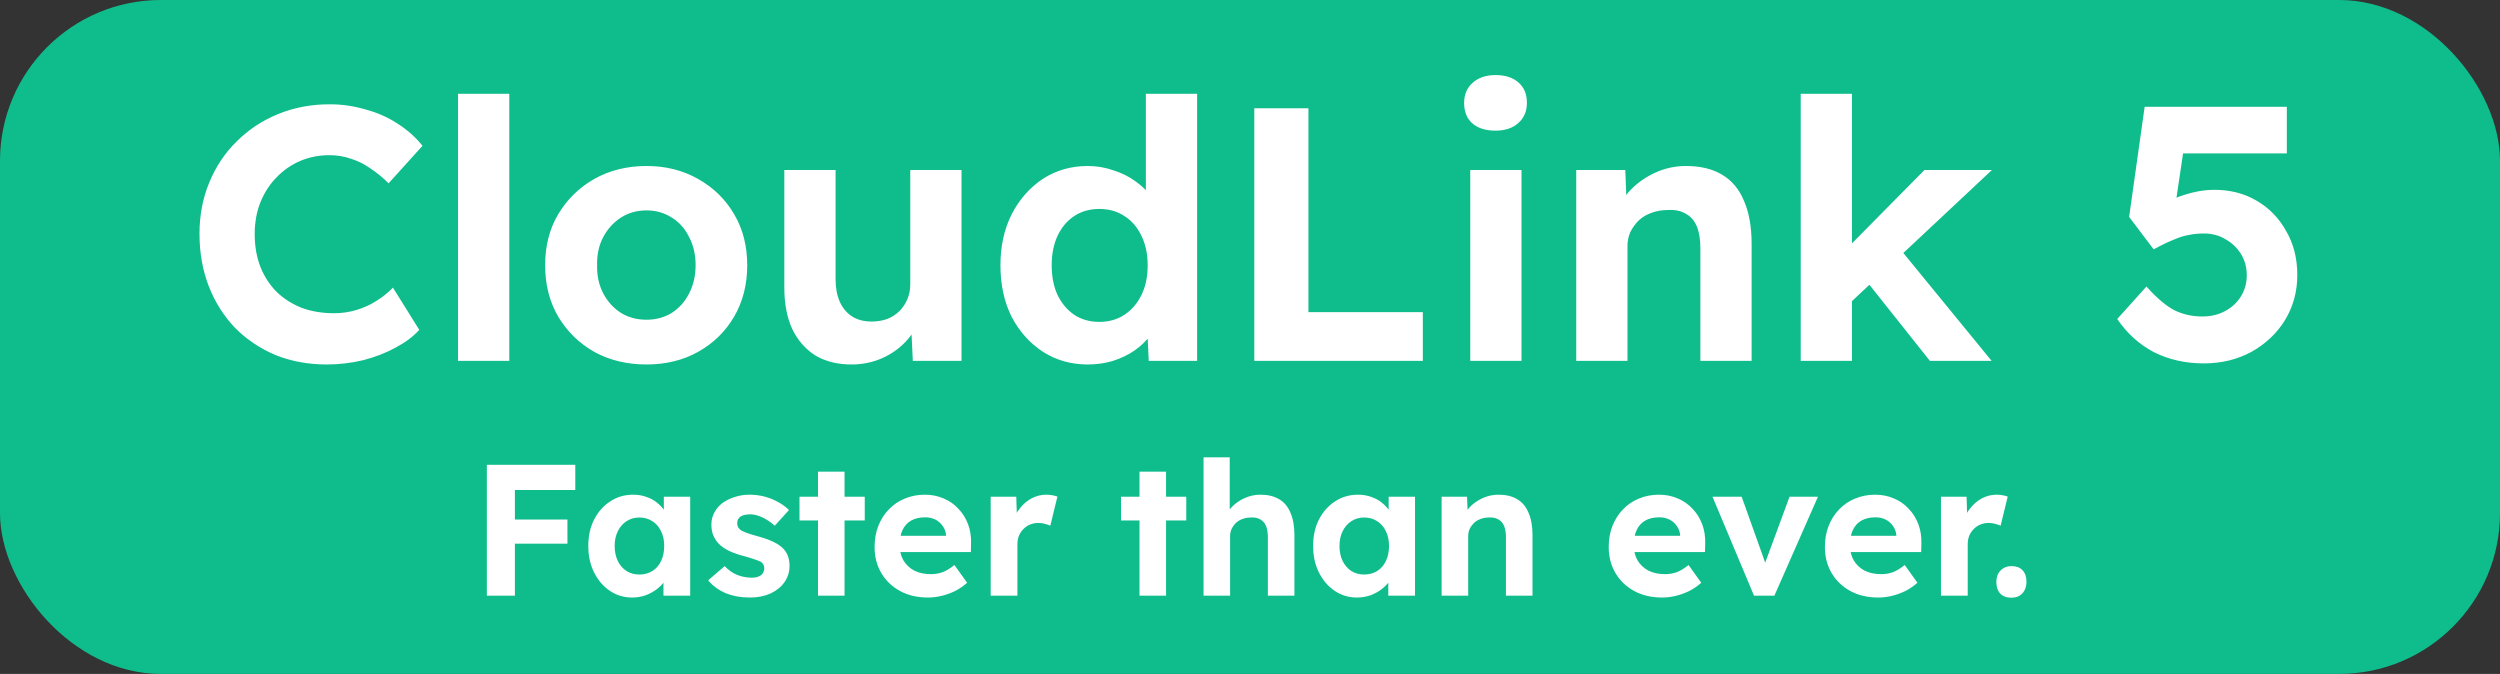 <svg width="575" height="155" viewBox="0 0 575 155" fill="none" xmlns="http://www.w3.org/2000/svg">
<rect x="0" y="0" width="575" height="155" fill="#333333" stroke="none"/>
<rect width="575" height="155" rx="37" fill="#0FBD8C"/>
<path d="M111.976 137V106.9H118.426V137H111.976ZM114.943 125.046V119.499H130.509V125.046H114.943ZM114.943 112.705V106.9H132.315V112.705H114.943ZM145.372 137.43C143.48 137.43 141.774 136.914 140.255 135.882C138.735 134.85 137.531 133.445 136.643 131.668C135.754 129.891 135.31 127.855 135.31 125.562C135.31 123.269 135.754 121.248 136.643 119.499C137.56 117.722 138.793 116.331 140.341 115.328C141.889 114.296 143.652 113.78 145.63 113.78C146.748 113.78 147.765 113.952 148.683 114.296C149.629 114.611 150.446 115.056 151.134 115.629C151.85 116.202 152.452 116.862 152.94 117.607C153.427 118.352 153.771 119.155 153.972 120.015L152.682 119.8V114.253H158.745V137H152.596V131.539L153.972 131.41C153.742 132.213 153.37 132.972 152.854 133.689C152.338 134.406 151.693 135.051 150.919 135.624C150.173 136.169 149.328 136.613 148.382 136.957C147.436 137.272 146.432 137.43 145.372 137.43ZM147.049 132.141C148.195 132.141 149.199 131.869 150.059 131.324C150.919 130.779 151.578 130.02 152.037 129.045C152.524 128.042 152.768 126.881 152.768 125.562C152.768 124.272 152.524 123.14 152.037 122.165C151.578 121.19 150.919 120.431 150.059 119.886C149.199 119.313 148.195 119.026 147.049 119.026C145.931 119.026 144.942 119.313 144.082 119.886C143.25 120.431 142.591 121.19 142.104 122.165C141.616 123.14 141.373 124.272 141.373 125.562C141.373 126.881 141.616 128.042 142.104 129.045C142.591 130.02 143.25 130.779 144.082 131.324C144.942 131.869 145.931 132.141 147.049 132.141ZM172.52 137.43C170.399 137.43 168.507 137.086 166.844 136.398C165.21 135.681 163.892 134.707 162.888 133.474L166.672 130.206C167.561 131.152 168.55 131.84 169.639 132.27C170.729 132.671 171.818 132.872 172.907 132.872C173.337 132.872 173.724 132.829 174.068 132.743C174.441 132.628 174.756 132.485 175.014 132.313C175.272 132.112 175.459 131.883 175.573 131.625C175.717 131.338 175.788 131.037 175.788 130.722C175.788 130.091 175.53 129.59 175.014 129.217C174.728 129.074 174.283 128.902 173.681 128.701C173.079 128.472 172.305 128.228 171.359 127.97C169.897 127.597 168.65 127.167 167.618 126.68C166.615 126.164 165.812 125.591 165.21 124.96C164.694 124.358 164.293 123.713 164.006 123.025C163.748 122.308 163.619 121.52 163.619 120.66C163.619 119.628 163.849 118.696 164.307 117.865C164.766 117.005 165.397 116.274 166.199 115.672C167.031 115.07 167.977 114.611 169.037 114.296C170.098 113.952 171.216 113.78 172.391 113.78C173.567 113.78 174.713 113.923 175.831 114.21C176.949 114.497 177.981 114.912 178.927 115.457C179.902 115.973 180.748 116.589 181.464 117.306L178.196 120.918C177.68 120.431 177.093 119.986 176.433 119.585C175.803 119.184 175.143 118.868 174.455 118.639C173.767 118.41 173.151 118.295 172.606 118.295C172.119 118.295 171.675 118.338 171.273 118.424C170.901 118.51 170.585 118.639 170.327 118.811C170.069 118.983 169.869 119.212 169.725 119.499C169.611 119.757 169.553 120.044 169.553 120.359C169.553 120.674 169.625 120.975 169.768 121.262C169.94 121.549 170.17 121.792 170.456 121.993C170.772 122.165 171.23 122.366 171.832 122.595C172.463 122.824 173.309 123.082 174.369 123.369C175.745 123.742 176.906 124.157 177.852 124.616C178.827 125.075 179.601 125.605 180.174 126.207C180.662 126.723 181.02 127.311 181.249 127.97C181.479 128.629 181.593 129.36 181.593 130.163C181.593 131.568 181.192 132.829 180.389 133.947C179.615 135.036 178.54 135.896 177.164 136.527C175.788 137.129 174.24 137.43 172.52 137.43ZM188.14 137V108.491H194.246V137H188.14ZM183.883 119.714V114.253H198.89V119.714H183.883ZM213.452 137.43C210.987 137.43 208.837 136.928 207.002 135.925C205.168 134.922 203.734 133.546 202.702 131.797C201.67 130.048 201.154 128.042 201.154 125.777C201.154 124.028 201.441 122.423 202.014 120.961C202.588 119.499 203.39 118.238 204.422 117.177C205.454 116.088 206.673 115.256 208.077 114.683C209.511 114.081 211.059 113.78 212.721 113.78C214.269 113.78 215.703 114.067 217.021 114.64C218.34 115.185 219.472 115.973 220.418 117.005C221.393 118.008 222.138 119.198 222.654 120.574C223.17 121.95 223.4 123.455 223.342 125.089L223.299 126.981H205.024L204.035 123.24H218.268L217.58 124.014V123.068C217.523 122.294 217.265 121.592 216.806 120.961C216.376 120.33 215.817 119.843 215.129 119.499C214.441 119.155 213.667 118.983 212.807 118.983C211.546 118.983 210.471 119.227 209.582 119.714C208.722 120.201 208.063 120.918 207.604 121.864C207.146 122.81 206.916 123.957 206.916 125.304C206.916 126.68 207.203 127.87 207.776 128.873C208.378 129.876 209.21 130.665 210.27 131.238C211.36 131.783 212.635 132.055 214.097 132.055C215.101 132.055 216.018 131.897 216.849 131.582C217.681 131.267 218.569 130.722 219.515 129.948L222.439 134.033C221.608 134.778 220.691 135.409 219.687 135.925C218.684 136.412 217.652 136.785 216.591 137.043C215.531 137.301 214.484 137.43 213.452 137.43ZM227.855 137V114.253H233.746L233.961 121.563L232.929 120.058C233.273 118.883 233.832 117.822 234.606 116.876C235.38 115.901 236.283 115.142 237.315 114.597C238.375 114.052 239.479 113.78 240.626 113.78C241.113 113.78 241.586 113.823 242.045 113.909C242.503 113.995 242.89 114.095 243.206 114.21L241.572 120.918C241.228 120.746 240.812 120.603 240.325 120.488C239.837 120.345 239.336 120.273 238.82 120.273C238.132 120.273 237.487 120.402 236.885 120.66C236.311 120.889 235.81 121.233 235.38 121.692C234.95 122.122 234.606 122.638 234.348 123.24C234.118 123.842 234.004 124.501 234.004 125.218V137H227.855ZM262.088 137V108.491H268.194V137H262.088ZM257.831 119.714V114.253H272.838V119.714H257.831ZM276.818 137V105.18H282.838V118.897L281.634 119.413C281.949 118.381 282.508 117.449 283.311 116.618C284.142 115.758 285.131 115.07 286.278 114.554C287.424 114.038 288.628 113.78 289.89 113.78C291.61 113.78 293.043 114.124 294.19 114.812C295.365 115.5 296.239 116.546 296.813 117.951C297.415 119.327 297.716 121.033 297.716 123.068V137H291.61V123.541C291.61 122.509 291.466 121.649 291.18 120.961C290.893 120.273 290.449 119.771 289.847 119.456C289.273 119.112 288.557 118.969 287.697 119.026C287.009 119.026 286.364 119.141 285.762 119.37C285.188 119.571 284.687 119.872 284.257 120.273C283.855 120.674 283.526 121.133 283.268 121.649C283.038 122.165 282.924 122.724 282.924 123.326V137H279.914C279.254 137 278.667 137 278.151 137C277.635 137 277.19 137 276.818 137ZM312.081 137.43C310.189 137.43 308.483 136.914 306.964 135.882C305.444 134.85 304.24 133.445 303.352 131.668C302.463 129.891 302.019 127.855 302.019 125.562C302.019 123.269 302.463 121.248 303.352 119.499C304.269 117.722 305.502 116.331 307.05 115.328C308.598 114.296 310.361 113.78 312.339 113.78C313.457 113.78 314.474 113.952 315.392 114.296C316.338 114.611 317.155 115.056 317.843 115.629C318.559 116.202 319.161 116.862 319.649 117.607C320.136 118.352 320.48 119.155 320.681 120.015L319.391 119.8V114.253H325.454V137H319.305V131.539L320.681 131.41C320.451 132.213 320.079 132.972 319.563 133.689C319.047 134.406 318.402 135.051 317.628 135.624C316.882 136.169 316.037 136.613 315.091 136.957C314.145 137.272 313.141 137.43 312.081 137.43ZM313.758 132.141C314.904 132.141 315.908 131.869 316.768 131.324C317.628 130.779 318.287 130.02 318.746 129.045C319.233 128.042 319.477 126.881 319.477 125.562C319.477 124.272 319.233 123.14 318.746 122.165C318.287 121.19 317.628 120.431 316.768 119.886C315.908 119.313 314.904 119.026 313.758 119.026C312.64 119.026 311.651 119.313 310.791 119.886C309.959 120.431 309.3 121.19 308.813 122.165C308.325 123.14 308.082 124.272 308.082 125.562C308.082 126.881 308.325 128.042 308.813 129.045C309.3 130.02 309.959 130.779 310.791 131.324C311.651 131.869 312.64 132.141 313.758 132.141ZM331.575 137V114.253H337.423L337.595 118.897L336.391 119.413C336.707 118.381 337.266 117.449 338.068 116.618C338.9 115.758 339.889 115.07 341.035 114.554C342.182 114.038 343.386 113.78 344.647 113.78C346.367 113.78 347.801 114.124 348.947 114.812C350.123 115.5 350.997 116.546 351.57 117.951C352.172 119.327 352.473 121.033 352.473 123.068V137H346.367V123.541C346.367 122.509 346.224 121.649 345.937 120.961C345.651 120.273 345.206 119.771 344.604 119.456C344.031 119.112 343.314 118.969 342.454 119.026C341.766 119.026 341.121 119.141 340.519 119.37C339.946 119.571 339.444 119.872 339.014 120.273C338.613 120.674 338.283 121.133 338.025 121.649C337.796 122.165 337.681 122.724 337.681 123.326V137H334.671C334.012 137 333.424 137 332.908 137C332.392 137 331.948 137 331.575 137ZM382.303 137.43C379.838 137.43 377.688 136.928 375.853 135.925C374.018 134.922 372.585 133.546 371.553 131.797C370.521 130.048 370.005 128.042 370.005 125.777C370.005 124.028 370.292 122.423 370.865 120.961C371.438 119.499 372.241 118.238 373.273 117.177C374.305 116.088 375.523 115.256 376.928 114.683C378.361 114.081 379.909 113.78 381.572 113.78C383.12 113.78 384.553 114.067 385.872 114.64C387.191 115.185 388.323 115.973 389.269 117.005C390.244 118.008 390.989 119.198 391.505 120.574C392.021 121.95 392.25 123.455 392.193 125.089L392.15 126.981H373.875L372.886 123.24H387.119L386.431 124.014V123.068C386.374 122.294 386.116 121.592 385.657 120.961C385.227 120.33 384.668 119.843 383.98 119.499C383.292 119.155 382.518 118.983 381.658 118.983C380.397 118.983 379.322 119.227 378.433 119.714C377.573 120.201 376.914 120.918 376.455 121.864C375.996 122.81 375.767 123.957 375.767 125.304C375.767 126.68 376.054 127.87 376.627 128.873C377.229 129.876 378.06 130.665 379.121 131.238C380.21 131.783 381.486 132.055 382.948 132.055C383.951 132.055 384.869 131.897 385.7 131.582C386.531 131.267 387.42 130.722 388.366 129.948L391.29 134.033C390.459 134.778 389.541 135.409 388.538 135.925C387.535 136.412 386.503 136.785 385.442 137.043C384.381 137.301 383.335 137.43 382.303 137.43ZM403.423 137L393.877 114.253H400.585L406.648 131.238L405.229 131.496L411.593 114.253H418.129L408.11 137H403.423ZM432.022 137.43C429.556 137.43 427.406 136.928 425.572 135.925C423.737 134.922 422.304 133.546 421.272 131.797C420.24 130.048 419.724 128.042 419.724 125.777C419.724 124.028 420.01 122.423 420.584 120.961C421.157 119.499 421.96 118.238 422.992 117.177C424.024 116.088 425.242 115.256 426.647 114.683C428.08 114.081 429.628 113.78 431.291 113.78C432.839 113.78 434.272 114.067 435.591 114.64C436.909 115.185 438.042 115.973 438.988 117.005C439.962 118.008 440.708 119.198 441.224 120.574C441.74 121.95 441.969 123.455 441.912 125.089L441.869 126.981H423.594L422.605 123.24H436.838L436.15 124.014V123.068C436.092 122.294 435.834 121.592 435.376 120.961C434.946 120.33 434.387 119.843 433.699 119.499C433.011 119.155 432.237 118.983 431.377 118.983C430.115 118.983 429.04 119.227 428.152 119.714C427.292 120.201 426.632 120.918 426.174 121.864C425.715 122.81 425.486 123.957 425.486 125.304C425.486 126.68 425.772 127.87 426.346 128.873C426.948 129.876 427.779 130.665 428.84 131.238C429.929 131.783 431.205 132.055 432.667 132.055C433.67 132.055 434.587 131.897 435.419 131.582C436.25 131.267 437.139 130.722 438.085 129.948L441.009 134.033C440.177 134.778 439.26 135.409 438.257 135.925C437.253 136.412 436.221 136.785 435.161 137.043C434.1 137.301 433.054 137.43 432.022 137.43ZM446.424 137V114.253H452.315L452.53 121.563L451.498 120.058C451.842 118.883 452.401 117.822 453.175 116.876C453.949 115.901 454.852 115.142 455.884 114.597C456.945 114.052 458.048 113.78 459.195 113.78C459.682 113.78 460.155 113.823 460.614 113.909C461.073 113.995 461.46 114.095 461.775 114.21L460.141 120.918C459.797 120.746 459.381 120.603 458.894 120.488C458.407 120.345 457.905 120.273 457.389 120.273C456.701 120.273 456.056 120.402 455.454 120.66C454.881 120.889 454.379 121.233 453.949 121.692C453.519 122.122 453.175 122.638 452.917 123.24C452.688 123.842 452.573 124.501 452.573 125.218V137H446.424ZM462.645 137.473C461.527 137.473 460.667 137.158 460.065 136.527C459.463 135.896 459.162 134.993 459.162 133.818C459.162 132.757 459.477 131.897 460.108 131.238C460.767 130.55 461.613 130.206 462.645 130.206C463.734 130.206 464.58 130.521 465.182 131.152C465.784 131.783 466.085 132.671 466.085 133.818C466.085 134.907 465.769 135.796 465.139 136.484C464.508 137.143 463.677 137.473 462.645 137.473Z" fill="white"/>
<path d="M75.181 83.83C70.921 83.83 66.992 83.111 63.395 81.672C59.854 80.178 56.755 78.103 54.099 75.447C51.499 72.736 49.479 69.554 48.041 65.902C46.602 62.195 45.883 58.155 45.883 53.784C45.883 49.523 46.63 45.595 48.123 41.998C49.617 38.346 51.72 35.192 54.431 32.536C57.143 29.825 60.325 27.722 63.977 26.228C67.629 24.734 71.585 23.987 75.846 23.987C78.612 23.987 81.323 24.374 83.98 25.149C86.691 25.868 89.153 26.947 91.367 28.386C93.635 29.825 95.572 31.54 97.177 33.532L89.374 42.164C88.046 40.836 86.663 39.702 85.225 38.761C83.841 37.765 82.347 37.018 80.743 36.52C79.193 35.967 77.533 35.69 75.763 35.69C73.383 35.69 71.142 36.133 69.04 37.018C66.992 37.903 65.194 39.148 63.645 40.753C62.095 42.302 60.85 44.211 59.91 46.48C59.024 48.693 58.581 51.156 58.581 53.867C58.581 56.634 59.024 59.151 59.91 61.42C60.795 63.633 62.04 65.542 63.645 67.147C65.249 68.696 67.158 69.914 69.371 70.799C71.64 71.629 74.13 72.044 76.841 72.044C78.612 72.044 80.328 71.795 81.987 71.297C83.647 70.799 85.169 70.107 86.552 69.222C87.991 68.337 89.264 67.313 90.371 66.151L96.43 75.862C95.102 77.356 93.303 78.712 91.034 79.929C88.821 81.146 86.331 82.115 83.564 82.834C80.798 83.498 78.004 83.83 75.181 83.83ZM105.348 83V21.58H117.134V83H105.348ZM148.703 83.83C144.221 83.83 140.209 82.862 136.668 80.925C133.182 78.933 130.415 76.222 128.368 72.791C126.376 69.36 125.38 65.432 125.38 61.005C125.38 56.578 126.376 52.677 128.368 49.302C130.415 45.871 133.182 43.16 136.668 41.168C140.209 39.176 144.221 38.18 148.703 38.18C153.129 38.18 157.086 39.176 160.572 41.168C164.113 43.16 166.88 45.871 168.872 49.302C170.864 52.677 171.86 56.578 171.86 61.005C171.86 65.432 170.864 69.36 168.872 72.791C166.88 76.222 164.113 78.933 160.572 80.925C157.086 82.862 153.129 83.83 148.703 83.83ZM148.703 73.538C150.861 73.538 152.797 73.012 154.513 71.961C156.228 70.854 157.556 69.36 158.497 67.479C159.493 65.542 159.991 63.384 159.991 61.005C159.991 58.57 159.493 56.412 158.497 54.531C157.556 52.594 156.228 51.1 154.513 50.049C152.797 48.942 150.861 48.389 148.703 48.389C146.489 48.389 144.525 48.942 142.81 50.049C141.094 51.156 139.739 52.65 138.743 54.531C137.747 56.412 137.276 58.57 137.332 61.005C137.276 63.384 137.747 65.542 138.743 67.479C139.739 69.36 141.094 70.854 142.81 71.961C144.525 73.012 146.489 73.538 148.703 73.538ZM195.833 83.83C192.624 83.83 189.857 83.138 187.533 81.755C185.264 80.316 183.494 78.297 182.221 75.696C181.004 73.04 180.395 69.858 180.395 66.151V39.093H192.181V64.242C192.181 66.234 192.513 67.977 193.177 69.471C193.841 70.91 194.782 72.016 195.999 72.791C197.216 73.566 198.71 73.953 200.481 73.953C201.754 73.953 202.943 73.759 204.05 73.372C205.157 72.929 206.097 72.321 206.872 71.546C207.647 70.771 208.255 69.858 208.698 68.807C209.141 67.756 209.362 66.621 209.362 65.404V39.093H221.148V83H209.943L209.528 73.953L211.686 72.957C211.022 75.004 209.915 76.858 208.366 78.518C206.817 80.178 204.963 81.478 202.805 82.419C200.647 83.36 198.323 83.83 195.833 83.83ZM250.188 83.83C246.37 83.83 242.94 82.862 239.896 80.925C236.853 78.933 234.446 76.249 232.675 72.874C230.96 69.443 230.102 65.487 230.102 61.005C230.102 56.634 230.96 52.733 232.675 49.302C234.446 45.871 236.825 43.16 239.813 41.168C242.857 39.176 246.315 38.18 250.188 38.18C252.236 38.18 254.2 38.512 256.081 39.176C258.018 39.785 259.733 40.642 261.227 41.749C262.777 42.856 264.022 44.101 264.962 45.484C265.903 46.812 266.429 48.223 266.539 49.717L263.551 50.215V21.58H275.337V83H264.215L263.717 72.874L266.041 73.123C265.931 74.506 265.433 75.834 264.547 77.107C263.662 78.38 262.472 79.542 260.978 80.593C259.54 81.589 257.88 82.391 255.998 83C254.172 83.553 252.236 83.83 250.188 83.83ZM252.844 74.036C255.058 74.036 256.994 73.483 258.654 72.376C260.314 71.269 261.615 69.748 262.555 67.811C263.496 65.874 263.966 63.606 263.966 61.005C263.966 58.46 263.496 56.219 262.555 54.282C261.615 52.29 260.314 50.768 258.654 49.717C256.994 48.61 255.058 48.057 252.844 48.057C250.631 48.057 248.694 48.61 247.034 49.717C245.43 50.768 244.157 52.29 243.216 54.282C242.331 56.219 241.888 58.46 241.888 61.005C241.888 63.606 242.331 65.874 243.216 67.811C244.157 69.748 245.43 71.269 247.034 72.376C248.694 73.483 250.631 74.036 252.844 74.036ZM288.488 83V24.9H300.938V71.795H327.249V83H288.488ZM338.159 83V39.093H349.945V83H338.159ZM343.969 30.046C341.7 30.046 339.929 29.493 338.657 28.386C337.384 27.279 336.748 25.702 336.748 23.655C336.748 21.774 337.384 20.252 338.657 19.09C339.985 17.873 341.755 17.264 343.969 17.264C346.237 17.264 348.008 17.845 349.281 19.007C350.553 20.114 351.19 21.663 351.19 23.655C351.19 25.592 350.526 27.141 349.198 28.303C347.925 29.465 346.182 30.046 343.969 30.046ZM362.533 83V39.093H373.821L374.153 48.057L371.829 49.053C372.437 47.061 373.516 45.263 375.066 43.658C376.67 41.998 378.579 40.67 380.793 39.674C383.006 38.678 385.33 38.18 387.765 38.18C391.085 38.18 393.851 38.844 396.065 40.172C398.333 41.5 400.021 43.52 401.128 46.231C402.29 48.887 402.871 52.179 402.871 56.108V83H391.085V57.021C391.085 55.029 390.808 53.369 390.255 52.041C389.701 50.713 388.844 49.745 387.682 49.136C386.575 48.472 385.192 48.195 383.532 48.306C382.204 48.306 380.959 48.527 379.797 48.97C378.69 49.357 377.722 49.938 376.892 50.713C376.117 51.488 375.481 52.373 374.983 53.369C374.54 54.365 374.319 55.444 374.319 56.606V83H368.509C367.236 83 366.102 83 365.106 83C364.11 83 363.252 83 362.533 83ZM425.369 69.803L421.883 60.092L442.633 39.093H458.154L425.369 69.803ZM414.164 83V21.58H425.95V83H414.164ZM443.878 83L428.108 63.163L436.408 56.523L458.071 83H443.878ZM506.881 83.581C502.675 83.581 498.857 82.723 495.427 81.008C492.051 79.237 489.229 76.692 486.961 73.372L493.684 65.902C496.063 68.558 498.221 70.384 500.158 71.38C502.094 72.321 504.225 72.791 506.549 72.791C508.485 72.791 510.228 72.376 511.778 71.546C513.327 70.716 514.544 69.582 515.43 68.143C516.315 66.704 516.758 65.1 516.758 63.329C516.758 61.503 516.315 59.871 515.43 58.432C514.544 56.993 513.355 55.859 511.861 55.029C510.422 54.144 508.762 53.701 506.881 53.701C505.663 53.701 504.529 53.812 503.478 54.033C502.426 54.199 501.264 54.559 499.992 55.112C498.719 55.61 497.17 56.357 495.344 57.353L489.7 49.883L493.269 24.568H525.971V35.275H499.577L502.648 31.623L499.909 50.049L495.925 48.14C496.755 47.365 497.889 46.646 499.328 45.982C500.822 45.318 502.426 44.765 504.142 44.322C505.912 43.879 507.628 43.658 509.288 43.658C512.94 43.658 516.177 44.488 518.999 46.148C521.876 47.808 524.145 50.132 525.805 53.12C527.52 56.053 528.378 59.428 528.378 63.246C528.378 67.064 527.437 70.522 525.556 73.621C523.674 76.664 521.101 79.099 517.837 80.925C514.572 82.696 510.92 83.581 506.881 83.581Z" fill="white"/>
</svg>
